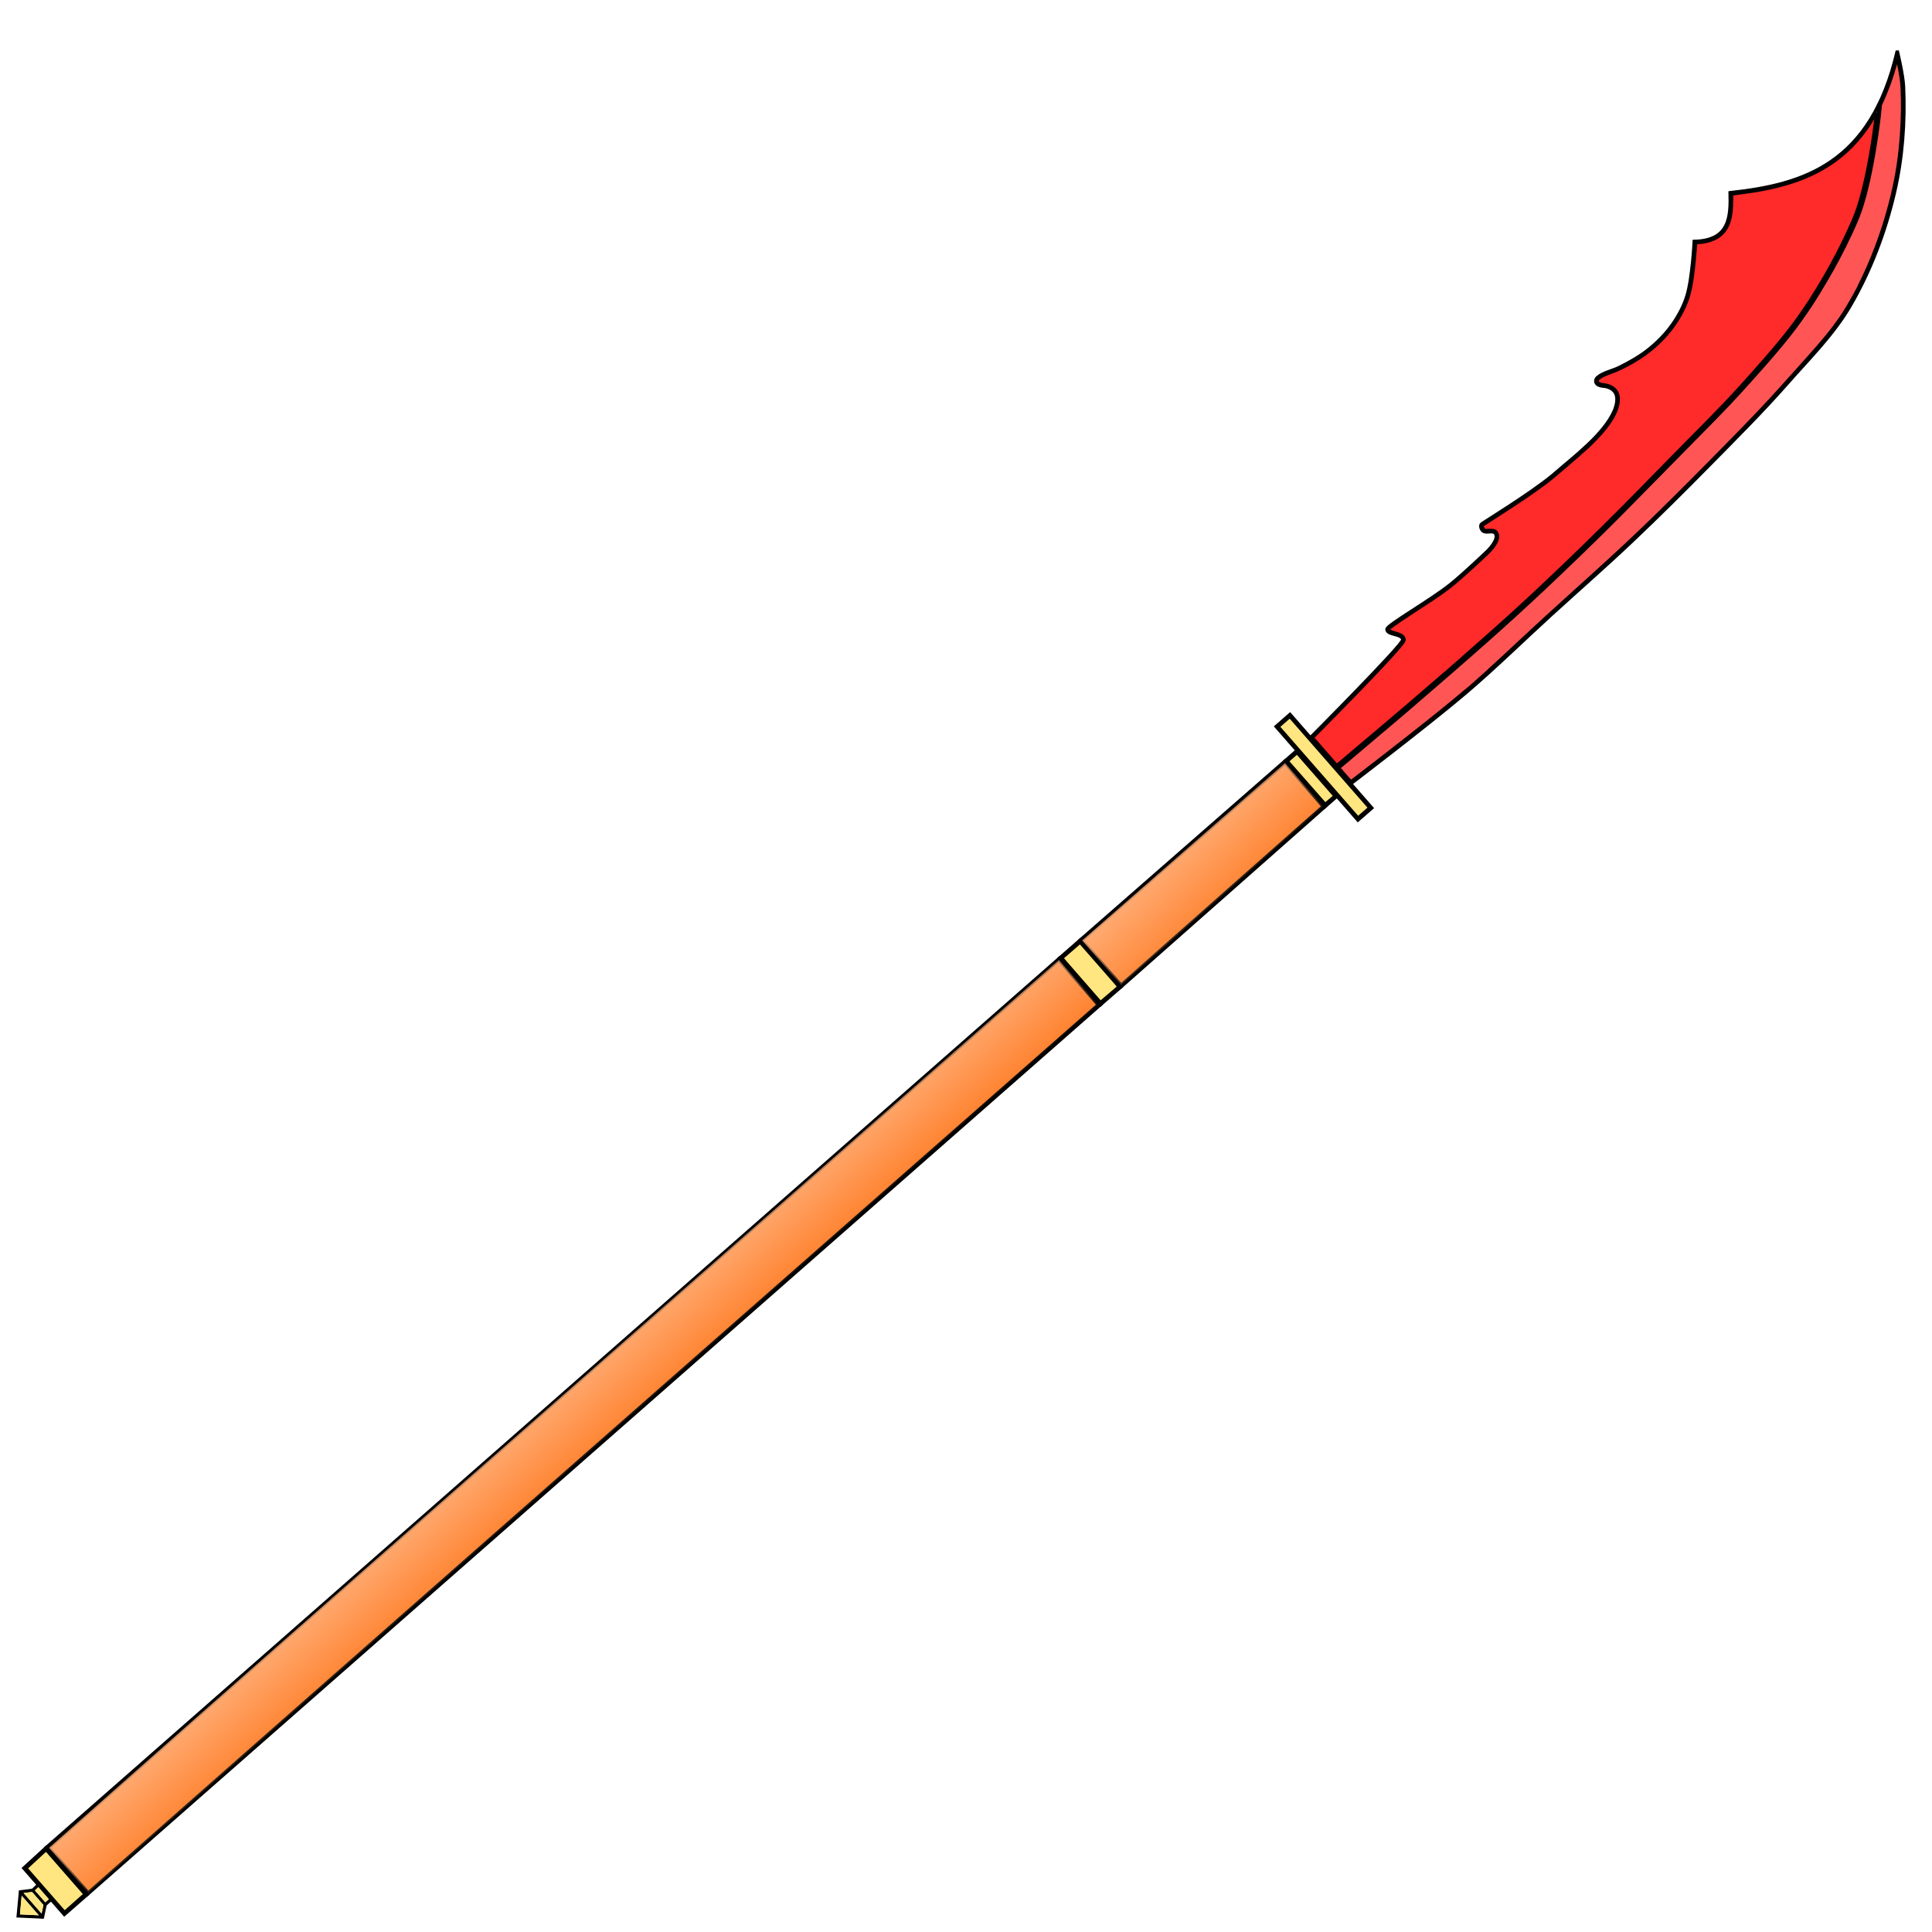 <?xml version="1.0" encoding="UTF-8" standalone="no"?>
<svg
   xmlns:osb="http://www.openswatchbook.org/uri/2009/osb"
   xmlns:dc="http://purl.org/dc/elements/1.1/"
   xmlns:cc="http://creativecommons.org/ns#"
   xmlns:rdf="http://www.w3.org/1999/02/22-rdf-syntax-ns#"
   xmlns:svg="http://www.w3.org/2000/svg"
   xmlns="http://www.w3.org/2000/svg"
   xmlns:xlink="http://www.w3.org/1999/xlink"
   xmlns:sodipodi="http://sodipodi.sourceforge.net/DTD/sodipodi-0.dtd"
   xmlns:inkscape="http://www.inkscape.org/namespaces/inkscape"
   version="1.1"
   id="svg4206"
   viewBox="0 0 256 256"
   sodipodi:docname="Naginata.svg"
   inkscape:version="0.92.3 (2405546, 2018-03-11)"
   enable-background="new">
  <sodipodi:namedview
     pagecolor="#ffffff"
     bordercolor="#666666"
     borderopacity="1"
     objecttolerance="10"
     gridtolerance="10"
     guidetolerance="10"
     inkscape:pageopacity="0"
     inkscape:pageshadow="2"
     inkscape:window-width="1920"
     inkscape:window-height="1017"
     id="namedview58"
     showgrid="false"
     inkscape:zoom="2.8284271"
     inkscape:cx="94.278967"
     inkscape:cy="104.09794"
     inkscape:window-x="-8"
     inkscape:window-y="-8"
     inkscape:window-maximized="1"
     inkscape:current-layer="layer3"
     inkscape:snap-global="true"
     showguides="false" />
  <style
     id="style3">
    svg { cursor: default; }
  </style>
  <defs
     id="defs4208">
    <linearGradient
       id="linearGradient6402"
       osb:paint="solid">
      <stop
         style="stop-color:#ff7f2a;stop-opacity:1;"
         offset="0"
         id="stop6400" />
    </linearGradient>
    <linearGradient
       id="linearGradient836"
       osb:paint="solid">
      <stop
         style="stop-color:#000000;stop-opacity:1;"
         offset="0"
         id="stop834" />
    </linearGradient>
    <inkscape:path-effect
       effect="powerstroke"
       id="path-effect907"
       is_visible="true"
       offset_points="0.558,0.324"
       sort_points="true"
       interpolator_type="CubicBezierJohan"
       interpolator_beta="0.2"
       start_linecap_type="zerowidth"
       linejoin_type="extrp_arc"
       miter_limit="4"
       end_linecap_type="zerowidth" />
    <inkscape:path-effect
       effect="powerstroke"
       id="path-effect903"
       is_visible="true"
       offset_points="0.368,0.404"
       sort_points="true"
       interpolator_type="CubicBezierJohan"
       interpolator_beta="0.2"
       start_linecap_type="zerowidth"
       linejoin_type="extrp_arc"
       miter_limit="4"
       end_linecap_type="zerowidth" />
    <inkscape:path-effect
       effect="powerstroke"
       id="path-effect880"
       is_visible="true"
       offset_points="0.439,0.47"
       sort_points="true"
       interpolator_type="CubicBezierJohan"
       interpolator_beta="0.2"
       start_linecap_type="zerowidth"
       linejoin_type="extrp_arc"
       miter_limit="4"
       end_linecap_type="zerowidth" />
    <inkscape:path-effect
       effect="powerstroke"
       id="path-effect876"
       is_visible="true"
       offset_points="0.313,0.325"
       sort_points="true"
       interpolator_type="CubicBezierJohan"
       interpolator_beta="0.2"
       start_linecap_type="zerowidth"
       linejoin_type="extrp_arc"
       miter_limit="4"
       end_linecap_type="zerowidth" />
    <inkscape:path-effect
       effect="powerstroke"
       id="path-effect872"
       is_visible="true"
       offset_points="0.48,0.615"
       sort_points="true"
       interpolator_type="CubicBezierJohan"
       interpolator_beta="0.2"
       start_linecap_type="zerowidth"
       linejoin_type="extrp_arc"
       miter_limit="4"
       end_linecap_type="zerowidth" />
    <inkscape:path-effect
       effect="powerstroke"
       id="path-effect868"
       is_visible="true"
       offset_points="0.225,0.725"
       sort_points="true"
       interpolator_type="CubicBezierJohan"
       interpolator_beta="0.2"
       start_linecap_type="zerowidth"
       linejoin_type="extrp_arc"
       miter_limit="4"
       end_linecap_type="zerowidth" />
    <inkscape:path-effect
       effect="powerstroke"
       id="path-effect880-1"
       is_visible="true"
       offset_points="0.438,0.298"
       sort_points="true"
       interpolator_type="CubicBezierJohan"
       interpolator_beta="0.2"
       start_linecap_type="zerowidth"
       linejoin_type="extrp_arc"
       miter_limit="4"
       end_linecap_type="zerowidth" />
    <linearGradient
       inkscape:collect="always"
       xlink:href="#innoGrad1"
       id="linearGradient1021"
       x1="-195.253"
       y1="314.612"
       x2="-186.352"
       y2="323.862"
       gradientUnits="userSpaceOnUse"
       gradientTransform="translate(351.399,-205.05)" />
    <linearGradient
       inkscape:collect="always"
       id="innoGrad1">
      <stop
         style="stop-color:#ffb380;stop-opacity:1;"
         offset="0"
         id="stop1013" />
      <stop
         style="stop-color:#ffb380;stop-opacity:0;"
         offset="1"
         id="stop1015" />
    </linearGradient>
    <linearGradient
       inkscape:collect="always"
       xlink:href="#innoGrad1"
       id="linearGradient1019"
       x1="-277.899"
       y1="386.8"
       x2="-269.524"
       y2="396.175"
       gradientUnits="userSpaceOnUse"
       gradientTransform="translate(351.399,-205.05)" />
  </defs>
  <g
     inkscape:groupmode="layer"
     id="layer3"
     inkscape:label="Layer 2"
     style="display:inline">
    <path
       style="opacity:1;vector-effect:none;fill:none;fill-opacity:1;stroke:#000000;stroke-width:0.429;stroke-linecap:square;stroke-linejoin:miter;stroke-miterlimit:4;stroke-dasharray:none;stroke-dashoffset:0;stroke-opacity:1"
       d="m 6.124,244.809 5.436,6.217 -3.036,2.655 -5.373,-6.145 z"
       id="path817"
       inkscape:connector-curvature="0"
       sodipodi:nodetypes="ccccc" />
    <path
       style="opacity:1;vector-effect:none;fill:none;fill-opacity:1;stroke:#000000;stroke-width:0.429;stroke-linecap:square;stroke-linejoin:miter;stroke-miterlimit:4;stroke-dasharray:none;stroke-dashoffset:0;stroke-opacity:1"
       d="m 5.075,249.777 -0.744,0.696 1.654,1.891 0.767,-0.67"
       id="path819"
       inkscape:connector-curvature="0"
       sodipodi:nodetypes="cccc" />
    <path
       style="opacity:1;vector-effect:none;fill:none;fill-opacity:1;stroke:#000000;stroke-width:0.429;stroke-linecap:square;stroke-linejoin:miter;stroke-miterlimit:4;stroke-dasharray:none;stroke-dashoffset:0;stroke-opacity:1"
       d="m 4.331,250.473 -1.623,0.203 -0.299,3.196 3.223,0.148 0.353,-1.655"
       id="path833"
       inkscape:connector-curvature="0"
       sodipodi:nodetypes="ccccc" />
    <path
       style="opacity:1;vector-effect:none;fill:none;fill-opacity:1;stroke:#000000;stroke-width:0.429;stroke-linecap:square;stroke-linejoin:miter;stroke-miterlimit:4;stroke-dasharray:none;stroke-dashoffset:0;stroke-opacity:1"
       d="m 2.763,250.74 2.806,3.21"
       id="path839"
       inkscape:connector-curvature="0"
       sodipodi:nodetypes="cc" />
    <path
       style="opacity:1;vector-effect:none;fill:none;fill-opacity:1;stroke:#000000;stroke-width:0.429;stroke-linecap:square;stroke-linejoin:miter;stroke-miterlimit:4;stroke-dasharray:none;stroke-dashoffset:0;stroke-opacity:1"
       d="M 6.124,244.809 140.408,126.946 l 5.405,6.181 -134.252,117.899"
       id="path841"
       inkscape:connector-curvature="0"
       sodipodi:nodetypes="cccc" />
    <path
       style="opacity:1;vector-effect:none;fill:none;fill-opacity:1;stroke:#000000;stroke-width:0.429;stroke-linecap:square;stroke-linejoin:miter;stroke-miterlimit:4;stroke-dasharray:none;stroke-dashoffset:0;stroke-opacity:1"
       d="m 140.408,126.946 2.723,-2.381 5.412,6.19 -2.73,2.372"
       id="path845"
       inkscape:connector-curvature="0"
       sodipodi:nodetypes="cccc" />
    <path
       style="opacity:1;vector-effect:none;fill:none;fill-opacity:1;stroke:#000000;stroke-width:0.429;stroke-linecap:square;stroke-linejoin:miter;stroke-miterlimit:4;stroke-dasharray:none;stroke-dashoffset:0;stroke-opacity:1"
       d="m 143.131,124.565 27.162,-23.749 5.293,6.053 -27.042,23.885"
       id="path847"
       inkscape:connector-curvature="0" />
    <path
       style="opacity:1;vector-effect:none;fill:none;fill-opacity:1;stroke:#000000;stroke-width:0.429;stroke-linecap:square;stroke-linejoin:miter;stroke-miterlimit:4;stroke-dasharray:none;stroke-dashoffset:0;stroke-opacity:1"
       d="m 170.293,100.816 1.572,-1.374 5.293,6.053 -1.572,1.374"
       id="path849"
       inkscape:connector-curvature="0"
       sodipodi:nodetypes="cccc" />
    <path
       inkscape:connector-curvature="0"
       id="path851-5-5"
       style="opacity:1;vector-effect:none;fill:none;fill-opacity:1;stroke:#000000;stroke-width:0.429;stroke-linecap:square;stroke-linejoin:miter;stroke-miterlimit:4;stroke-dasharray:none;stroke-dashoffset:0;stroke-opacity:1"
       d="m 177.157,105.495 2.775,3.174 1.841,-1.609 -5.313,-6.077 m -4.595,-1.541 -2.775,-3.174 1.841,-1.609 5.53,6.324" />
    <path
       style="opacity:1;vector-effect:none;fill:none;fill-opacity:1;stroke:#000000;stroke-width:0.429;stroke-linecap:square;stroke-linejoin:miter;stroke-miterlimit:4;stroke-dasharray:none;stroke-dashoffset:0;stroke-opacity:1"
       d="m 173.631,97.753 c 0,0 12.31,-12.353 12.237,-12.996 -0.094,-0.834 -2.148,-0.565 -2.091,-1.402 0.036,-0.531 5.724,-3.768 8.4,-5.9 1.715,-1.366 4.889,-4.402 4.889,-4.402 0,0 1.581,-1.497 1.099,-2.338 -0.315,-0.55 -1.231,0.036 -1.699,-0.391 -0.223,-0.203 -0.372,-0.696 -0.144,-0.894 0.245,-0.214 6.488,-4.018 9.416,-6.447 2.822,-2.468 6.77,-5.376 8.161,-8.539 0.295,-0.735 0.532,-1.673 0.159,-2.371 -0.279,-0.522 -0.949,-0.846 -1.54,-0.886 -0.32,-0.021 -0.799,-0.107 -0.994,-0.407 -0.167,-0.256 -0.076,-0.571 0.154,-0.772 0.751,-0.657 1.94,-0.849 2.914,-1.336 1.393,-0.696 2.769,-1.471 3.976,-2.456 1.159,-0.945 2.22,-2.04 3.077,-3.265 0.803,-1.147 1.473,-2.415 1.885,-3.753 0.715,-2.32 0.96,-7.218 0.96,-7.218 4.678,-0.098 4.85,-3.187 4.754,-6.453 9.696,-1.056 18.676,-3.726 22.154,-18.797 0,0 0.767,3.145 0.838,4.752 0.208,4.704 -0.145,9.489 -1.216,14.075 -1.214,5.201 -3.148,10.305 -5.832,14.922 -2.213,3.806 -5.404,6.958 -8.311,10.264 -3.279,3.729 -6.802,7.239 -10.285,10.779 -3.396,3.451 -6.832,6.866 -10.348,10.196 -3.499,3.313 -7.13,6.483 -10.691,9.73 -3.785,3.452 -7.443,7.049 -11.346,10.367 -4.92,4.183 -15.2,12.014 -15.2,12.014"
       id="path890"
       inkscape:connector-curvature="0"
       sodipodi:nodetypes="cssscsssccsssssssscccssssssssc" />
    <path
       style="opacity:1;vector-effect:none;fill:none;fill-opacity:1;stroke:#000000;stroke-width:0.429;stroke-linecap:square;stroke-linejoin:miter;stroke-miterlimit:4;stroke-dasharray:none;stroke-dashoffset:0;stroke-opacity:1"
       d="m 177.134,101.705 c 0,0 8.816,-7.418 13.217,-11.237 3.772,-3.273 7.538,-6.554 11.215,-9.933 3.55,-3.263 7.029,-6.605 10.47,-9.983 3.149,-3.092 6.224,-6.259 9.309,-9.415 3.335,-3.411 6.767,-6.734 9.946,-10.291 2.648,-2.962 5.328,-5.924 7.592,-9.189 2.7,-3.893 5.042,-8.155 6.929,-12.501 2.086,-4.804 3.217,-15.206 3.132,-15.255"
       id="path846"
       inkscape:connector-curvature="0"
       sodipodi:nodetypes="csssssssc" />
    <path
       style="opacity:1;fill:#ff5555;fill-opacity:1;fill-rule:nonzero;stroke:#000000;stroke-width:0.4;stroke-linecap:square;stroke-miterlimit:4;stroke-dasharray:none;stroke-opacity:1"
       d="m 251.393,7.68 c -0.007,-5.105e-4 -0.041,0.113 -0.075,0.251 -0.195,0.787 -0.636,2.213 -0.967,3.132 -0.243,0.674 -0.678,1.738 -0.962,2.349 l -0.223,0.482 -0.042,0.483 c -0.091,1.07 -0.341,2.972 -0.631,4.795 -0.578,3.636 -1.269,6.664 -2.011,8.815 -0.494,1.432 -1.724,4.065 -3.035,6.541 -0.01,0.002 -0.018,0.009 -0.024,0.021 -0.531,1.066 -2.39,4.229 -3.314,5.635 -2.107,3.208 -3.789,5.327 -7.778,9.792 -2.564,2.87 -3.802,4.176 -7.499,7.912 -1.164,1.176 -3.65,3.702 -5.523,5.612 -4.094,4.175 -5.629,5.718 -7.882,7.923 -6.073,5.942 -10.806,10.336 -16.435,15.26 l 3.9e-4,6.24e-4 -1.698,1.485 -1.852,1.609 c -2.15,1.868 -4.534,3.928 -5.299,4.576 -5.377,4.559 -7.694,6.519 -8.262,6.989 -0.247,0.204 -0.453,0.385 -0.458,0.402 -0.015,0.049 1.55,1.829 1.592,1.811 0.04,-0.017 2.268,-1.73 4.401,-3.384 4.924,-3.819 8.465,-6.652 10.995,-8.799 l 0.011,0.012 0.978,-0.856 c 0.057,-0.05 0.181,-0.164 0.242,-0.218 0.276,-0.242 0.549,-0.482 0.795,-0.704 l 0.97,-0.875 -0.007,-0.009 c 1.168,-1.067 2.578,-2.367 4.487,-4.15 2.237,-2.089 3.72,-3.44 9.467,-8.634 5.613,-5.072 9.365,-8.719 17.857,-17.36 2.997,-3.049 4.973,-5.136 6.887,-7.269 0.654,-0.729 1.863,-2.074 2.685,-2.989 2.85,-3.168 3.849,-4.38 5.168,-6.269 0.079,-0.114 0.194,-0.296 0.301,-0.462 3e-4,-2e-4 0.004,0.004 0.004,0.004 0.01,-0.017 0.082,-0.132 0.161,-0.254 0.234,-0.361 0.508,-0.826 0.791,-1.323 0.329,-0.565 0.647,-1.127 0.856,-1.533 l 0.331,-0.64 -0.011,-0.013 c 0.202,-0.399 0.399,-0.797 0.577,-1.176 1.612,-3.422 2.892,-7.095 3.798,-10.903 0.632,-2.657 1.004,-5.159 1.198,-8.058 0.138,-2.06 0.164,-3.918 0.082,-5.935 -0.039,-0.962 -0.169,-1.847 -0.517,-3.526 -0.063,-0.305 -0.12,-0.555 -0.127,-0.555 z"
       id="path858"
       inkscape:connector-curvature="0" />
    <path
       style="opacity:1;fill:#ff2a2a;fill-opacity:1;fill-rule:nonzero;stroke:#000000;stroke-width:0.4;stroke-linecap:square;stroke-miterlimit:4;stroke-dasharray:none;stroke-opacity:1"
       d="m 248.633,14.958 c -0.01,-6.3e-4 -0.141,0.212 -0.293,0.472 -2.806,4.808 -6.803,7.719 -12.643,9.209 -1.602,0.409 -3.06,0.672 -5.279,0.956 -0.808,0.103 -0.955,0.13 -0.956,0.174 -0.001,0.028 0.001,0.281 0.004,0.562 0.007,0.56 -0.034,1.352 -0.082,1.742 l -0.011,0.085 c -0.164,1.232 -0.491,2.027 -1.112,2.7 -0.683,0.74 -1.815,1.199 -3.21,1.301 l -0.349,0.026 -0.074,0.911 c -0.28,3.448 -0.577,5.305 -1.07,6.671 -0.546,1.516 -1.483,3.097 -2.63,4.441 -1.016,1.191 -2.335,2.344 -3.662,3.2 -1.094,0.706 -2.554,1.476 -3.383,1.782 -1.298,0.48 -1.542,0.587 -1.886,0.836 -0.317,0.229 -0.407,0.404 -0.311,0.604 0.09,0.187 0.341,0.29 0.842,0.347 0.645,0.073 1.154,0.314 1.498,0.707 0.345,0.395 0.471,0.865 0.408,1.53 -0.1,1.064 -0.74,2.322 -1.891,3.736 l -0.004,-0.004 -0.036,0.051 c -0.012,0.017 -0.051,0.061 -0.07,0.084 -0.122,0.146 -0.253,0.296 -0.386,0.445 -0.338,0.373 -0.783,0.838 -1.19,1.242 -0.086,0.083 -0.174,0.168 -0.272,0.261 -1.038,0.986 -4.812,4.225 -5.737,4.917 -1.714,1.282 -3.533,2.514 -6.887,4.666 -1.592,1.021 -1.512,0.968 -1.539,1.04 -0.032,0.086 0.047,0.35 0.138,0.458 0.132,0.157 0.279,0.188 0.749,0.158 0.559,-0.036 0.797,0.03 0.976,0.271 0.136,0.183 0.182,0.365 0.161,0.64 -0.043,0.584 -0.496,1.297 -1.35,2.123 -1.194,1.156 -3.326,3.09 -4.308,3.908 -1.135,0.945 -1.994,1.553 -4.607,3.261 l -0.002,-0.002 -1.23,0.803 c -0.258,0.168 -0.356,0.24 -0.575,0.385 -0.333,0.219 -1.021,0.667 -1.035,0.679 -10e-6,5e-6 0.006,0.008 0.006,0.008 -0.677,0.463 -1.151,0.804 -1.279,0.947 -0.08,0.089 -0.092,0.118 -0.071,0.174 0.051,0.138 0.253,0.231 0.887,0.409 0.642,0.18 0.946,0.344 1.09,0.589 0.129,0.218 0.129,0.351 -0.001,0.562 -0.529,0.857 -3.711,4.258 -9.303,9.945 -0.684,0.696 -1.572,1.595 -1.973,1.998 -0.401,0.403 -0.739,0.746 -0.749,0.762 -0.015,0.023 0.317,0.413 1.584,1.863 l 1.604,1.834 0.642,-0.538 c 0.723,-0.605 3.533,-2.982 5.644,-4.772 3.246,-2.753 4.581,-3.896 7.474,-6.404 l 0.501,-0.435 0.009,0.011 1.327,-1.168 1.216,-1.054 -0.007,-0.009 1.071,-0.943 c 4.508,-3.968 6.525,-5.798 9.88,-8.966 3.372,-3.184 6.557,-6.287 9.911,-9.653 1e-5,-6e-6 0.004,0.004 0.004,0.004 0.014,-0.012 0.877,-0.894 1.053,-1.072 0.652,-0.659 1.296,-1.305 1.967,-1.989 l 0.659,-0.672 -0.006,-0.008 c 0.952,-0.971 1.125,-1.141 2.247,-2.288 0.665,-0.68 2.155,-2.191 3.311,-3.359 4.323,-4.365 5.393,-5.491 8.085,-8.512 3.145,-3.53 4.76,-5.49 6.252,-7.589 0.314,-0.441 0.905,-1.314 1.248,-1.831 l 0.005,0.005 0.123,-0.192 c 0.02,-0.031 0.078,-0.114 0.094,-0.138 l 0.08,-0.123 -0.004,-0.006 c 1.413,-2.206 2.572,-4.212 3.679,-6.379 0.93,-1.82 1.938,-4.002 2.32,-5.025 0.869,-2.322 1.697,-5.995 2.349,-10.42 0.183,-1.24 0.395,-2.945 0.366,-2.947 z"
       id="path865"
       inkscape:connector-curvature="0" />
    <path
       style="opacity:1;fill:#ffe680;fill-opacity:1;fill-rule:nonzero;stroke:#000000;stroke-width:0.4;stroke-linecap:square;stroke-miterlimit:4;stroke-dasharray:none;stroke-opacity:1"
       d="m 4.223,246.831 c 0.426,-0.397 1.025,-0.948 1.332,-1.225 l 0.557,-0.503 2.574,2.944 2.574,2.944 -1.353,1.201 -1.353,1.201 -2.553,-2.92 -2.553,-2.92 z"
       id="path880"
       inkscape:connector-curvature="0" />
    <path
       style="opacity:1;fill:#ffe680;fill-opacity:1;fill-rule:nonzero;stroke:#000000;stroke-width:0.005;stroke-linecap:square;stroke-miterlimit:4;stroke-dasharray:none;stroke-opacity:1"
       d="m 4.68,250.437 c 0.029,-0.031 0.131,-0.127 0.227,-0.214 l 0.174,-0.157 0.697,0.792 0.697,0.792 -0.237,0.207 -0.237,0.207 -0.687,-0.786 -0.687,-0.786 z"
       id="path882"
       inkscape:connector-curvature="0" />
    <path
       style="opacity:1;fill:#ffe680;fill-opacity:1;fill-rule:nonzero;stroke:#000000;stroke-width:0.005;stroke-linecap:square;stroke-miterlimit:4;stroke-dasharray:none;stroke-opacity:1"
       d="m 3.687,250.767 0.557,-0.07 0.757,0.86 0.757,0.86 -0.117,0.543 c -0.064,0.299 -0.119,0.557 -0.122,0.574 -0.004,0.029 -0.062,-0.036 -1.197,-1.333 l -1.192,-1.364 z"
       id="path884"
       inkscape:connector-curvature="0" />
    <path
       style="opacity:1;fill:#ffe680;fill-opacity:1;fill-rule:nonzero;stroke:#000000;stroke-width:0.005;stroke-linecap:square;stroke-miterlimit:4;stroke-dasharray:none;stroke-opacity:1"
       d="m 2.756,252.43 0.115,-1.228 0.568,0.645 c 0.312,0.355 0.82,0.936 1.129,1.291 l 0.561,0.647 -1.232,-0.057 c -0.678,-0.031 -1.237,-0.06 -1.244,-0.064 -0.007,-0.004 0.04,-0.56 0.103,-1.235 z"
       id="path886"
       inkscape:connector-curvature="0" />
    <path
       style="opacity:1;fill:#ffe680;fill-opacity:1;fill-rule:nonzero;stroke:#000000;stroke-width:0.4;stroke-linecap:square;stroke-miterlimit:4;stroke-dasharray:none;stroke-opacity:1"
       d="m 140.726,126.945 c 0.01,-0.017 0.55,-0.494 1.202,-1.058 l 1.185,-1.027 2.568,2.927 c 2.303,2.625 2.566,2.931 2.547,2.966 -0.011,0.021 -0.557,0.497 -1.213,1.056 l -1.193,1.016 -2.556,-2.924 c -2.029,-2.32 -2.553,-2.93 -2.539,-2.955 z"
       id="path888"
       inkscape:connector-curvature="0" />
    <path
       style="opacity:1;fill:#ffe680;fill-opacity:1;fill-rule:nonzero;stroke:#000000;stroke-width:0.4;stroke-linecap:square;stroke-miterlimit:4;stroke-dasharray:none;stroke-opacity:1"
       d="m 170.143,95.619 0.766,-0.67 5.284,6.042 5.284,6.042 -0.767,0.67 -0.767,0.67 -5.283,-6.042 -5.283,-6.042 z"
       id="path891"
       inkscape:connector-curvature="0" />
    <path
       style="opacity:1;fill:#ffe680;fill-opacity:1;fill-rule:nonzero;stroke:#000000;stroke-width:0.4;stroke-linecap:square;stroke-miterlimit:4;stroke-dasharray:none;stroke-opacity:1"
       d="m 171.222,100.299 0.642,-0.561 2.508,2.868 2.508,2.868 -0.642,0.547 -0.642,0.547 -2.508,-2.854 -2.508,-2.854 z"
       id="path893"
       inkscape:connector-curvature="0" />
    <path
       style="opacity:1;fill:#ff7f2a;fill-opacity:1;fill-rule:nonzero;stroke:#000000;stroke-width:0.4;stroke-linecap:square;stroke-miterlimit:4;stroke-dasharray:none;stroke-opacity:1"
       d="m 156.835,112.865 13.438,-11.75 2.512,2.873 2.512,2.873 -7.628,6.736 c -4.195,3.705 -10.213,9.026 -13.373,11.825 l -5.745,5.089 -2.577,-2.947 -2.577,-2.947 z"
       id="path925"
       inkscape:connector-curvature="0" />
    <path
       style="opacity:1;fill:#ff7f2a;fill-opacity:1;fill-rule:nonzero;stroke:#000000;stroke-width:0.4;stroke-linecap:square;stroke-miterlimit:4;stroke-dasharray:none;stroke-opacity:1"
       d="m 23.242,230.038 c 9.208,-8.145 39.315,-34.611 66.905,-58.815 l 50.164,-44.006 2.592,2.964 2.592,2.964 -43.291,38.024 c -23.81,20.913 -53.915,47.382 -66.901,58.82 l -23.61,20.796 -2.596,-2.969 -2.596,-2.969 z"
       id="path927"
       inkscape:connector-curvature="0" />
    <path
       style="display:inline;opacity:1;fill:url(#linearGradient1019);fill-opacity:1;fill-rule:nonzero;stroke:none;stroke-width:0.4;stroke-linecap:square;stroke-miterlimit:4;stroke-dasharray:none;stroke-opacity:1"
       d="m 23.242,230.038 c 9.208,-8.145 39.315,-34.611 66.905,-58.815 l 50.164,-44.006 2.592,2.964 2.592,2.964 -43.291,38.024 c -23.81,20.913 -53.915,47.382 -66.901,58.82 l -23.61,20.796 -2.596,-2.969 -2.596,-2.969 z"
       id="path927-4"
       inkscape:connector-curvature="0" />
    <path
       style="display:inline;opacity:1;fill:url(#linearGradient1021);fill-opacity:1;fill-rule:nonzero;stroke:none;stroke-width:0.4;stroke-linecap:square;stroke-miterlimit:4;stroke-dasharray:none;stroke-opacity:1"
       d="m 156.835,112.865 13.438,-11.75 2.512,2.873 2.512,2.873 -7.628,6.736 c -4.195,3.705 -10.213,9.026 -13.373,11.825 l -5.745,5.089 -2.577,-2.947 -2.577,-2.947 z"
       id="path925-0"
       inkscape:connector-curvature="0" />
  </g>
  <g
     inkscape:groupmode="layer"
     id="layer1"
     inkscape:label="Layer 3"
     style="display:none"
     sodipodi:insensitive="true">
    <path
       id="path1004"
       style="opacity:1;vector-effect:none;fill:none;fill-opacity:1;stroke:#000000;stroke-width:0.429;stroke-linecap:square;stroke-linejoin:miter;stroke-miterlimit:4;stroke-dasharray:none;stroke-dashoffset:0;stroke-opacity:1"
       d="m 173.631,97.753 5.378,6.077 m -5.378,-6.077 c 0,0 12.31,-12.353 12.237,-12.996 -0.094,-0.834 -2.148,-0.565 -2.091,-1.402 0.036,-0.531 5.724,-3.768 8.4,-5.9 1.715,-1.366 4.889,-4.402 4.889,-4.402 0,0 1.581,-1.497 1.099,-2.338 -0.315,-0.55 -1.231,0.036 -1.699,-0.391 -0.223,-0.203 -0.372,-0.696 -0.144,-0.894 0.245,-0.214 6.488,-4.018 9.416,-6.447 2.822,-2.468 6.77,-5.376 8.161,-8.539 0.295,-0.735 0.532,-1.673 0.159,-2.371 -0.279,-0.522 -0.949,-0.846 -1.54,-0.886 -0.32,-0.021 -0.799,-0.107 -0.994,-0.407 -0.167,-0.256 -0.076,-0.571 0.154,-0.772 0.751,-0.657 1.94,-0.849 2.914,-1.336 1.393,-0.696 2.769,-1.471 3.976,-2.456 1.159,-0.945 2.22,-2.04 3.077,-3.265 0.803,-1.147 1.473,-2.415 1.885,-3.753 0.715,-2.32 0.96,-7.218 0.96,-7.218 4.678,-0.098 4.85,-3.187 4.754,-6.453 9.696,-1.056 18.676,-3.726 22.154,-18.797 0,0 0.767,3.145 0.838,4.752 0.208,4.704 -0.145,9.489 -1.216,14.075 -1.214,5.201 -3.148,10.305 -5.832,14.922 -2.213,3.806 -5.404,6.958 -8.311,10.264 -3.279,3.729 -6.802,7.239 -10.285,10.779 -3.396,3.451 -6.832,6.866 -10.348,10.196 -3.499,3.313 -7.13,6.483 -10.691,9.73 -3.785,3.452 -7.443,7.049 -11.346,10.367 -4.92,4.183 -15.2,12.014 -15.2,12.014"
       inkscape:connector-curvature="0" />
    <path
       style="opacity:1;fill:#ffd42a;fill-opacity:1;fill-rule:nonzero;stroke:#000000;stroke-width:0.4;stroke-linecap:square;stroke-miterlimit:4;stroke-dasharray:none;stroke-opacity:1"
       d="m 173.969,97.714 c 0,0 0.859,-0.915 1.817,-1.879 4.238,-4.27 8.508,-8.765 9.64,-10.147 0.893,-1.09 0.798,-1.384 -0.585,-1.811 -0.376,-0.116 -0.744,-0.279 -0.816,-0.362 -0.122,-0.14 -0.08,-0.19 0.574,-0.672 0.389,-0.286 1.385,-0.96 2.215,-1.497 4.587,-2.967 4.262,-2.726 7.476,-5.552 3.088,-2.715 3.688,-3.333 4.008,-4.131 0.194,-0.486 0.197,-0.687 0.013,-1.047 -0.121,-0.237 -0.238,-0.278 -0.907,-0.318 -0.814,-0.049 -0.933,-0.108 -0.965,-0.483 -0.019,-0.224 0.086,-0.304 2.205,-1.671 5.155,-3.325 7.222,-4.876 10.658,-7.996 2.453,-2.228 3.365,-3.223 4.183,-4.565 0.616,-1.012 0.803,-1.492 0.891,-2.294 0.149,-1.358 -0.463,-2.098 -1.907,-2.308 -0.611,-0.089 -0.942,-0.337 -0.803,-0.601 0.175,-0.331 0.554,-0.55 1.874,-1.083 4.736,-1.914 8.207,-5.125 9.81,-9.077 0.586,-1.444 0.864,-2.889 1.174,-6.096 l 0.187,-1.934 0.779,-0.114 c 1.26,-0.184 1.884,-0.463 2.606,-1.165 0.911,-0.887 1.177,-1.625 1.297,-3.608 0.051,-0.859 0.114,-1.579 0.137,-1.6 0.023,-0.02 0.493,-0.087 1.044,-0.148 1.633,-0.181 4.098,-0.656 5.702,-1.1 7.577,-2.096 12.201,-6.936 14.703,-15.39 0.215,-0.725 0.403,-1.33 0.42,-1.344 0.044,-0.038 0.375,1.598 0.514,2.542 0.311,2.105 0.153,7.771 -0.309,11.043 -1.116,7.906 -4.43,16.473 -8.476,21.91 -1.679,2.257 -7.545,8.819 -11.913,13.327 -8.914,9.2 -14.077,14.2 -22.783,22.067 -2.669,2.412 -5.833,5.315 -7.031,6.452 -3.272,3.105 -9.031,8.107 -12.342,10.72 -3.097,2.444 -9.978,7.736 -9.978,7.736 l -5.109,-5.806 z"
       id="path1013"
       inkscape:connector-curvature="0"
       sodipodi:nodetypes="ccccscscccccssssccssccsscssscscsssscsccc" />
  </g>
</svg>
